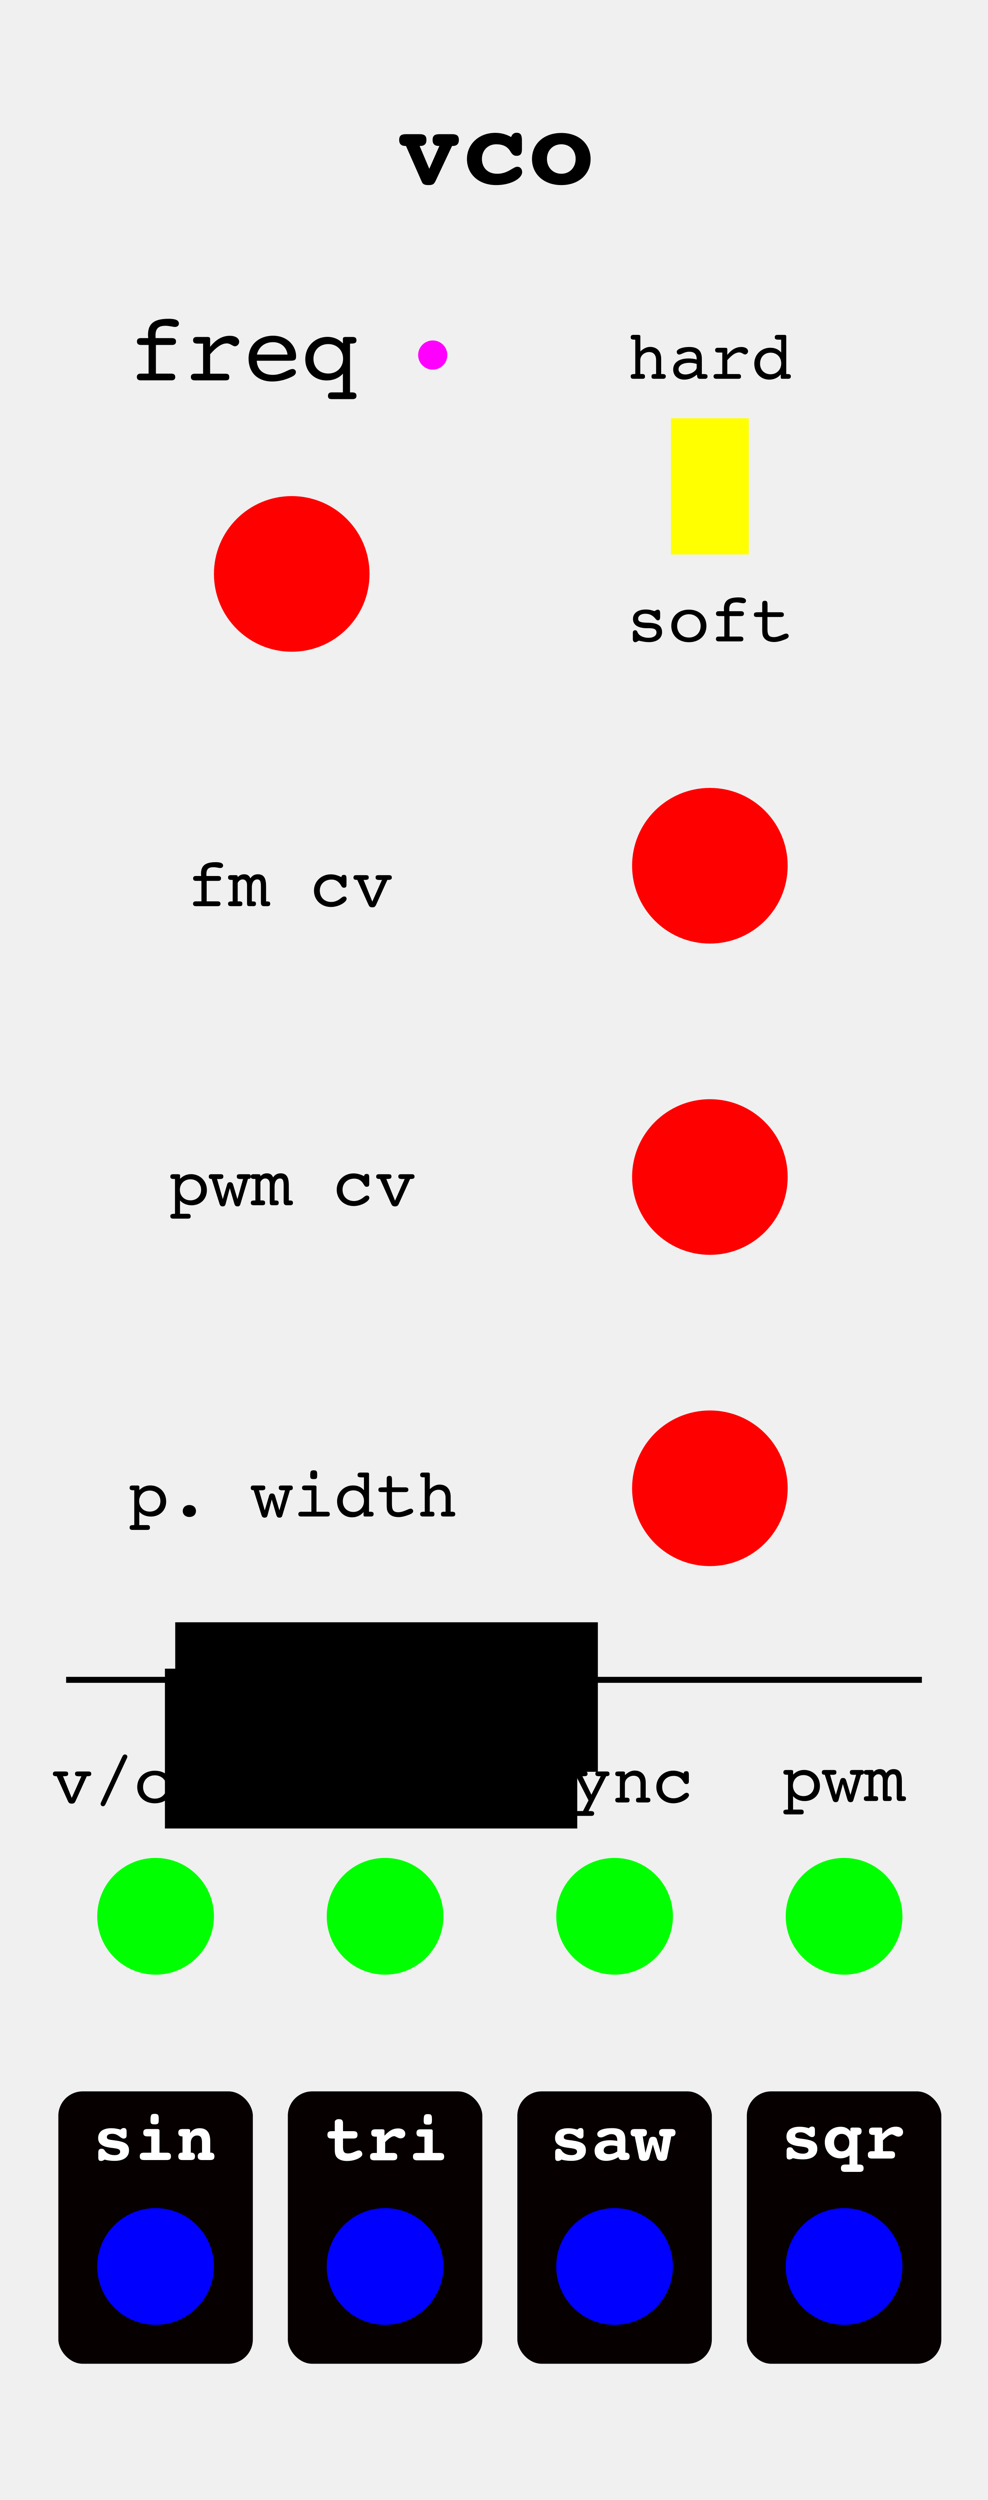 <?xml version="1.0" encoding="UTF-8" standalone="no"?>
<!-- Created with Inkscape (http://www.inkscape.org/) -->

<svg
   xmlns:dc="http://purl.org/dc/elements/1.1/"
   xmlns:cc="http://creativecommons.org/ns#"
   xmlns:rdf="http://www.w3.org/1999/02/22-rdf-syntax-ns#"
   xmlns:svg="http://www.w3.org/2000/svg"
   xmlns="http://www.w3.org/2000/svg"
   xmlns:sodipodi="http://sodipodi.sourceforge.net/DTD/sodipodi-0.dtd"
   xmlns:inkscape="http://www.inkscape.org/namespaces/inkscape"
   width="50.8mm"
   height="128.5mm"
   viewBox="0 0 50.8 128.5"
   version="1.1"
   id="svg4264"
   inkscape:version="0.92.4 (unknown)"
   sodipodi:docname="VCO.svg">
  <defs
     id="defs4258" />
  <sodipodi:namedview
     id="base"
     pagecolor="#ffffff"
     bordercolor="#666666"
     borderopacity="1.0"
     inkscape:pageopacity="0.00392157"
     inkscape:pageshadow="2"
     inkscape:zoom="2"
     inkscape:cx="82.973904"
     inkscape:cy="325.53149"
     inkscape:document-units="mm"
     inkscape:current-layer="layer4"
     showgrid="false"
     showguides="true"
     inkscape:window-width="1303"
     inkscape:window-height="744"
     inkscape:window-x="63"
     inkscape:window-y="24"
     inkscape:window-maximized="1" />
  <g
     inkscape:label="Layer 1"
     inkscape:groupmode="layer"
     id="layer1"
     transform="translate(0,-168.5)">
    <rect
       style="fill:#f0f0f0;fill-opacity:1;stroke:none;stroke-width:0.265;stroke-opacity:1"
       id="rect6359"
       width="50.8"
       height="128.5"
       x="0"
       y="168.5" />
    <rect
       style="fill:#060000;fill-opacity:1;stroke:none;stroke-width:0.391;stroke-opacity:1"
       id="rect5240-9"
       width="10"
       height="14"
       x="3"
       y="276"
       rx="1.25" />
    <path
       style="fill:none;stroke:#000000;stroke-width:0.307px;stroke-linecap:butt;stroke-linejoin:miter;stroke-opacity:1"
       d="m 3.4,254.846 h 44"
       id="path5573"
       inkscape:connector-curvature="0" />
    <rect
       style="fill:#060000;fill-opacity:1;stroke:none;stroke-width:0.391;stroke-opacity:1"
       id="rect5240-9-4"
       width="10"
       height="14"
       x="14.8"
       y="276"
       rx="1.25" />
    <rect
       style="fill:#060000;fill-opacity:1;stroke:none;stroke-width:0.391;stroke-opacity:1"
       id="rect5240-9-5"
       width="10"
       height="14"
       x="26.6"
       y="276"
       rx="1.25" />
    <rect
       style="fill:#060000;fill-opacity:1;stroke:none;stroke-width:0.391;stroke-opacity:1"
       id="rect5240-9-7"
       width="10"
       height="14"
       x="38.4"
       y="276"
       rx="1.25" />
    <flowRoot
       xml:space="preserve"
       id="flowRoot5905"
       style="font-style:normal;font-variant:normal;font-weight:bold;font-stretch:normal;font-size:26.667px;line-height:1.25;font-family:'Courier 10 Pitch';-inkscape-font-specification:'Courier 10 Pitch Bold';text-align:center;letter-spacing:0px;word-spacing:0px;text-anchor:middle;fill:#000000;fill-opacity:1;stroke:none"
       transform="matrix(0.265,0,0,0.265,0,168.5)"><flowRegion
         id="flowRegion5907"><rect
           id="rect5909"
           width="80"
           height="31"
           x="32"
           y="323.669" /></flowRegion><flowPara
         id="flowPara5911"
         style="font-style:normal;font-variant:normal;font-weight:normal;font-stretch:normal;font-size:13.333px;font-family:'Courier 10 Pitch';-inkscape-font-specification:'Courier 10 Pitch'" /></flowRoot>    <flowRoot
       xml:space="preserve"
       id="flowRoot5913"
       style="font-style:normal;font-variant:normal;font-weight:bold;font-stretch:normal;font-size:26.667px;line-height:1.25;font-family:'Courier 10 Pitch';-inkscape-font-specification:'Courier 10 Pitch Bold';text-align:center;letter-spacing:0px;word-spacing:0px;text-anchor:middle;fill:#000000;fill-opacity:1;stroke:none"
       transform="matrix(0.265,0,0,0.265,0,168.5)"><flowRegion
         id="flowRegion5915"><rect
           id="rect5917"
           width="82"
           height="29"
           x="34"
           y="314.669" /></flowRegion><flowPara
         id="flowPara5919">si</flowPara></flowRoot>    <g
       aria-label="sin"
       transform="matrix(0.265,0,0,0.265,-14.963,191.891)"
       style="font-style:normal;font-variant:normal;font-weight:bold;font-stretch:normal;font-size:26.667px;line-height:1.25;font-family:'Courier 10 Pitch';-inkscape-font-specification:'Courier 10 Pitch Bold';text-align:center;letter-spacing:0px;word-spacing:0px;text-anchor:middle;fill:#000000;fill-opacity:1;stroke:none"
       id="flowRoot5921">
      <path
         d="m 76.762,330.63 c 0.627,0.173 1.253,0.24 1.933,0.24 1.827,0 2.8,-0.773 2.8,-2.04 0,-1.28 -0.92,-1.667 -2.587,-1.907 -1.173,-0.173 -1.707,-0.12 -1.707,-0.68 0,-0.373 0.36,-0.627 1.067,-0.627 1.173,0 1.547,0.933 2.2,0.933 0.347,0 0.56,-0.213 0.56,-0.587 v -0.8 c 0,-0.44 -0.173,-0.667 -0.533,-0.667 -0.253,0 -0.467,0.107 -0.64,0.32 -0.613,-0.187 -1.2,-0.28 -1.787,-0.28 -1.653,0 -2.56,0.707 -2.56,1.92 0,1.04 0.733,1.627 2.24,1.84 1.413,0.2 2.027,0.2 2.027,0.813 0,0.347 -0.347,0.653 -1.027,0.653 -0.72,0 -1.267,-0.187 -1.707,-0.573 -0.32,-0.293 -0.307,-0.667 -0.867,-0.667 -0.467,0 -0.64,0.213 -0.64,0.787 v 0.88 c 0,0.453 0.093,0.707 0.52,0.707 0.24,0 0.467,-0.093 0.707,-0.267 z"
         style="font-style:normal;font-variant:normal;font-weight:bold;font-stretch:normal;font-size:13.333px;font-family:'Courier 10 Pitch';-inkscape-font-specification:'Courier 10 Pitch Bold';fill:#ffffff;fill-opacity:1"
         id="path6322"
         inkscape:connector-curvature="0" />
      <path
         d="m 85.663,323.004 c 0,0.667 0.147,0.787 0.8,0.787 0.733,0 0.8,-0.147 0.8,-0.987 0,-0.813 -0.067,-1.053 -0.787,-1.053 -0.693,0 -0.813,0.213 -0.813,1.253 z m 1.373,1.693 h -1.96 c -0.547,0 -0.813,0.16 -0.813,0.707 0,0.547 0.267,0.72 0.813,0.72 h 0.733 v 3.16 h -1.4 c -0.547,0 -0.827,0.16 -0.827,0.707 0,0.547 0.28,0.72 0.827,0.72 h 4.4 c 0.547,0 0.827,-0.173 0.827,-0.72 0,-0.547 -0.28,-0.707 -0.827,-0.707 h -1.4 v -4.307 c 0,-0.173 -0.133,-0.28 -0.373,-0.28 z"
         style="font-style:normal;font-variant:normal;font-weight:bold;font-stretch:normal;font-size:13.333px;font-family:'Courier 10 Pitch';-inkscape-font-specification:'Courier 10 Pitch Bold';fill:#ffffff;fill-opacity:1"
         id="path6324"
         inkscape:connector-curvature="0" />
      <path
         d="m 97.257,329.27 v -2.173 c 0,-1.707 -0.653,-2.56 -2.067,-2.56 -0.827,0 -1.427,0.32 -1.84,0.947 v -0.507 c 0,-0.173 -0.12,-0.28 -0.373,-0.28 h -1.107 c -0.547,0 -0.813,0.173 -0.813,0.72 0,0.467 0.24,0.707 0.707,0.707 0.027,0 0.067,0 0.107,0 v 3.147 c -0.027,0 -0.053,0 -0.08,0 -0.493,0 -0.733,0.24 -0.733,0.72 0,0.533 0.253,0.72 0.813,0.72 h 1.613 c 0.56,0 0.813,-0.187 0.813,-0.72 0,-0.48 -0.24,-0.72 -0.733,-0.72 -0.027,0 -0.053,0 -0.08,0 v -1.88 c 0,-0.92 0.547,-1.44 1.227,-1.44 0.747,0 0.947,0.493 0.947,1.44 v 1.88 c -0.027,0 -0.053,0 -0.08,0 -0.493,0 -0.747,0.24 -0.747,0.72 0,0.533 0.267,0.72 0.827,0.72 h 1.6 c 0.56,0 0.813,-0.187 0.813,-0.72 0,-0.48 -0.24,-0.72 -0.733,-0.72 -0.027,0 -0.053,0 -0.08,0 z"
         style="font-style:normal;font-variant:normal;font-weight:bold;font-stretch:normal;font-size:13.333px;font-family:'Courier 10 Pitch';-inkscape-font-specification:'Courier 10 Pitch Bold';fill:#ffffff;fill-opacity:1"
         id="path6326"
         inkscape:connector-curvature="0" />
    </g>
    <g
       aria-label="tri"
       transform="matrix(0.265,0,0,0.265,-3.041,191.905)"
       style="font-style:normal;font-variant:normal;font-weight:bold;font-stretch:normal;font-size:26.667px;line-height:1.25;font-family:'Courier 10 Pitch';-inkscape-font-specification:'Courier 10 Pitch Bold';text-align:center;letter-spacing:0px;word-spacing:0px;text-anchor:middle;fill:#000000;fill-opacity:1;stroke:none"
       id="flowRoot5921-0">
      <path
         d="m 75.815,326.484 h 0.613 v 1.667 c 0,0.053 0,0.107 0,0.147 0,0.787 0.013,1.387 0.4,1.84 0.373,0.44 1.053,0.707 1.973,0.707 1.613,0 2.973,-0.72 2.973,-1.307 0,-0.453 -0.307,-0.747 -0.653,-0.747 -0.56,0 -1.2,0.587 -2.12,0.587 -0.773,0 -0.973,-0.373 -0.973,-1.227 v -1.667 h 1.987 c 0.547,0 0.827,-0.173 0.827,-0.72 0,-0.547 -0.28,-0.707 -0.827,-0.707 H 78.029 v -1.52 c 0,-0.56 -0.2,-0.813 -0.813,-0.813 -0.507,0 -0.787,0.28 -0.787,0.547 0,0.027 0,0.107 0,0.267 v 1.52 h -0.613 c -0.547,0 -0.813,0.16 -0.813,0.707 0,0.547 0.267,0.72 0.813,0.72 z"
         style="font-style:normal;font-variant:normal;font-weight:bold;font-stretch:normal;font-size:13.333px;font-family:'Courier 10 Pitch';-inkscape-font-specification:'Courier 10 Pitch Bold';fill:#ffffff;fill-opacity:1"
         id="path6329"
         inkscape:connector-curvature="0" />
      <path
         d="m 86.21,329.284 v -2.107 c 0.747,-0.76 1.32,-1.147 1.733,-1.147 0.36,0 0.72,0.427 1.253,0.427 0.533,0 0.92,-0.36 0.92,-0.867 0,-0.627 -0.507,-1.067 -1.387,-1.067 -1.027,0 -1.773,0.467 -2.653,1.413 v -0.96 c 0,-0.173 -0.133,-0.28 -0.373,-0.28 H 84.316 c -0.547,0 -0.813,0.16 -0.813,0.707 0,0.547 0.267,0.72 0.813,0.72 h 0.28 v 3.16 h -0.493 c -0.547,0 -0.827,0.16 -0.827,0.707 0,0.547 0.28,0.72 0.827,0.72 h 3.64 c 0.547,0 0.813,-0.173 0.813,-0.72 0,-0.547 -0.267,-0.707 -0.813,-0.707 z"
         style="font-style:normal;font-variant:normal;font-weight:bold;font-stretch:normal;font-size:13.333px;font-family:'Courier 10 Pitch';-inkscape-font-specification:'Courier 10 Pitch Bold';fill:#ffffff;fill-opacity:1"
         id="path6331"
         inkscape:connector-curvature="0" />
      <path
         d="m 93.684,323.004 c 0,0.667 0.147,0.787 0.8,0.787 0.733,0 0.8,-0.147 0.8,-0.987 0,-0.813 -0.067,-1.053 -0.787,-1.053 -0.693,0 -0.813,0.213 -0.813,1.253 z m 1.373,1.693 h -1.96 c -0.547,0 -0.813,0.16 -0.813,0.707 0,0.547 0.267,0.72 0.813,0.72 h 0.733 v 3.16 h -1.4 c -0.547,0 -0.827,0.16 -0.827,0.707 0,0.547 0.28,0.72 0.827,0.72 h 4.4 c 0.547,0 0.827,-0.173 0.827,-0.72 0,-0.547 -0.28,-0.707 -0.827,-0.707 h -1.4 v -4.307 c 0,-0.173 -0.133,-0.28 -0.373,-0.28 z"
         style="font-style:normal;font-variant:normal;font-weight:bold;font-stretch:normal;font-size:13.333px;font-family:'Courier 10 Pitch';-inkscape-font-specification:'Courier 10 Pitch Bold';fill:#ffffff;fill-opacity:1"
         id="path6333"
         inkscape:connector-curvature="0" />
    </g>
    <g
       aria-label="sqr"
       transform="matrix(0.265,0,0,0.265,20.428,191.815)"
       style="font-style:normal;font-variant:normal;font-weight:bold;font-stretch:normal;font-size:26.667px;line-height:1.25;font-family:'Courier 10 Pitch';-inkscape-font-specification:'Courier 10 Pitch Bold';text-align:center;letter-spacing:0px;word-spacing:0px;text-anchor:middle;fill:#000000;fill-opacity:1;stroke:none"
       id="flowRoot5921-9">
      <path
         d="m 76.762,330.63 c 0.627,0.173 1.253,0.24 1.933,0.24 1.827,0 2.8,-0.773 2.8,-2.04 0,-1.28 -0.92,-1.667 -2.587,-1.907 -1.173,-0.173 -1.707,-0.12 -1.707,-0.68 0,-0.373 0.36,-0.627 1.067,-0.627 1.173,0 1.547,0.933 2.2,0.933 0.347,0 0.56,-0.213 0.56,-0.587 v -0.8 c 0,-0.44 -0.173,-0.667 -0.533,-0.667 -0.253,0 -0.467,0.107 -0.64,0.32 -0.613,-0.187 -1.2,-0.28 -1.787,-0.28 -1.653,0 -2.56,0.707 -2.56,1.92 0,1.04 0.733,1.627 2.24,1.84 1.413,0.2 2.027,0.2 2.027,0.813 0,0.347 -0.347,0.653 -1.027,0.653 -0.72,0 -1.267,-0.187 -1.707,-0.573 -0.32,-0.293 -0.307,-0.667 -0.867,-0.667 -0.467,0 -0.64,0.213 -0.64,0.787 v 0.88 c 0,0.453 0.093,0.707 0.52,0.707 0.24,0 0.467,-0.093 0.707,-0.267 z"
         style="font-style:normal;font-variant:normal;font-weight:bold;font-stretch:normal;font-size:13.333px;font-family:'Courier 10 Pitch';-inkscape-font-specification:'Courier 10 Pitch Bold';fill:#ffffff;fill-opacity:1"
         id="path6343"
         inkscape:connector-curvature="0" />
      <path
         d="m 86.903,331.87 c -0.547,0 -0.827,0.173 -0.827,0.72 0,0.547 0.28,0.707 0.827,0.707 h 2.747 c 0.547,0 0.827,-0.16 0.827,-0.707 0,-0.547 -0.28,-0.72 -0.827,-0.72 H 89.276 v -5.747 c 0.04,0 0.067,0 0.107,0 0.467,0 0.707,-0.253 0.707,-0.72 0,-0.547 -0.267,-0.707 -0.813,-0.707 h -1 c -0.253,0 -0.373,0.093 -0.373,0.267 v 0.467 c -0.44,-0.587 -1.08,-0.893 -1.867,-0.893 -1.8,0 -3.093,1.293 -3.093,3 0,1.827 1.293,3.133 3,3.133 0.693,0 1.333,-0.2 1.787,-0.573 v 1.773 z m -0.68,-2.56 c -0.84,0 -1.48,-0.693 -1.48,-1.693 0,-1 0.627,-1.693 1.48,-1.693 0.853,0 1.48,0.693 1.48,1.693 0,1 -0.627,1.693 -1.48,1.693 z"
         style="font-style:normal;font-variant:normal;font-weight:bold;font-stretch:normal;font-size:13.333px;font-family:'Courier 10 Pitch';-inkscape-font-specification:'Courier 10 Pitch Bold';fill:#ffffff;fill-opacity:1"
         id="path6345"
         inkscape:connector-curvature="0" />
      <path
         d="m 94.23,329.284 v -2.107 c 0.747,-0.76 1.32,-1.147 1.733,-1.147 0.36,0 0.72,0.427 1.253,0.427 0.533,0 0.92,-0.36 0.92,-0.867 0,-0.627 -0.507,-1.067 -1.387,-1.067 -1.027,0 -1.773,0.467 -2.653,1.413 v -0.96 c 0,-0.173 -0.133,-0.28 -0.373,-0.28 h -1.387 c -0.547,0 -0.813,0.16 -0.813,0.707 0,0.547 0.267,0.72 0.813,0.72 h 0.28 v 3.16 h -0.493 c -0.547,0 -0.827,0.16 -0.827,0.707 0,0.547 0.28,0.72 0.827,0.72 h 3.64 c 0.547,0 0.813,-0.173 0.813,-0.72 0,-0.547 -0.267,-0.707 -0.813,-0.707 z"
         style="font-style:normal;font-variant:normal;font-weight:bold;font-stretch:normal;font-size:13.333px;font-family:'Courier 10 Pitch';-inkscape-font-specification:'Courier 10 Pitch Bold';fill:#ffffff;fill-opacity:1"
         id="path6347"
         inkscape:connector-curvature="0" />
    </g>
    <g
       aria-label="saw"
       transform="matrix(0.265,0,0,0.265,8.529,191.891)"
       style="font-style:normal;font-variant:normal;font-weight:bold;font-stretch:normal;font-size:26.667px;line-height:1.25;font-family:'Courier 10 Pitch';-inkscape-font-specification:'Courier 10 Pitch Bold';text-align:center;letter-spacing:0px;word-spacing:0px;text-anchor:middle;fill:#000000;fill-opacity:1;stroke:none"
       id="flowRoot5921-6">
      <path
         d="m 76.762,330.63 c 0.627,0.173 1.253,0.24 1.933,0.24 1.827,0 2.8,-0.773 2.8,-2.04 0,-1.28 -0.92,-1.667 -2.587,-1.907 -1.173,-0.173 -1.707,-0.12 -1.707,-0.68 0,-0.373 0.36,-0.627 1.067,-0.627 1.173,0 1.547,0.933 2.2,0.933 0.347,0 0.56,-0.213 0.56,-0.587 v -0.8 c 0,-0.44 -0.173,-0.667 -0.533,-0.667 -0.253,0 -0.467,0.107 -0.64,0.32 -0.613,-0.187 -1.2,-0.28 -1.787,-0.28 -1.653,0 -2.56,0.707 -2.56,1.92 0,1.04 0.733,1.627 2.24,1.84 1.413,0.2 2.027,0.2 2.027,0.813 0,0.347 -0.347,0.653 -1.027,0.653 -0.72,0 -1.267,-0.187 -1.707,-0.573 -0.32,-0.293 -0.307,-0.667 -0.867,-0.667 -0.467,0 -0.64,0.213 -0.64,0.787 v 0.88 c 0,0.453 0.093,0.707 0.52,0.707 0.24,0 0.467,-0.093 0.707,-0.267 z"
         style="font-style:normal;font-variant:normal;font-weight:bold;font-stretch:normal;font-size:13.333px;font-family:'Courier 10 Pitch';-inkscape-font-specification:'Courier 10 Pitch Bold';fill:#ffffff;fill-opacity:1"
         id="path6336"
         inkscape:connector-curvature="0" />
      <path
         d="m 89.156,326.87 c 0,-1.6 -0.627,-2.347 -2.587,-2.347 -1.813,0 -2.867,0.467 -2.867,1.147 0,0.387 0.24,0.653 0.707,0.653 0.613,0 1.227,-0.64 2.053,-0.64 0.733,0 1.12,0.413 1.12,1.2 0,0.04 0,0.08 0,0.12 -0.52,-0.093 -1,-0.133 -1.453,-0.133 -1.88,0 -2.947,0.76 -2.947,2.053 0,1.213 0.84,1.947 2.24,1.947 0.827,0 1.653,-0.253 2.373,-0.733 0.147,0.453 0.333,0.573 0.747,0.573 h 0.613 c 0.56,0 0.827,-0.187 0.827,-0.707 0,-0.467 -0.253,-0.72 -0.72,-0.72 -0.04,0 -0.067,0 -0.107,0 z m -1.573,2.16 c -0.507,0.36 -1.027,0.533 -1.627,0.533 -0.653,0 -1.013,-0.28 -1.013,-0.72 0,-0.627 0.56,-0.96 1.547,-0.96 0.32,0 0.68,0.053 1.093,0.147 z"
         style="font-style:normal;font-variant:normal;font-weight:bold;font-stretch:normal;font-size:13.333px;font-family:'Courier 10 Pitch';-inkscape-font-specification:'Courier 10 Pitch Bold';fill:#ffffff;fill-opacity:1"
         id="path6338"
         inkscape:connector-curvature="0" />
      <path
         d="m 94.484,327.697 0.76,2.533 c 0.147,0.48 0.467,0.64 1.013,0.64 0.573,0 0.893,-0.173 0.987,-0.64 l 0.813,-4.107 c 0.04,0 0.067,0 0.107,0 0.467,0 0.72,-0.253 0.72,-0.72 0,-0.547 -0.28,-0.707 -0.827,-0.707 h -1.533 c -0.547,0 -0.827,0.16 -0.827,0.707 0,0.467 0.253,0.72 0.72,0.72 0.04,0 0.067,0 0.107,0 l -0.493,3.2 -0.72,-2.48 c -0.12,-0.4 -0.227,-0.64 -0.787,-0.64 -0.547,0 -0.68,0.227 -0.8,0.64 l -0.68,2.48 -0.52,-3.2 c 0.04,0 0.067,0 0.107,0 0.467,0 0.707,-0.253 0.707,-0.72 0,-0.547 -0.267,-0.707 -0.813,-0.707 h -1.547 c -0.547,0 -0.813,0.16 -0.813,0.707 0,0.467 0.24,0.72 0.707,0.72 0.04,0 0.067,0 0.107,0 l 0.827,4.107 c 0.093,0.467 0.4,0.64 0.973,0.64 0.56,0 0.907,-0.187 1.027,-0.64 z"
         style="font-style:normal;font-variant:normal;font-weight:bold;font-stretch:normal;font-size:13.333px;font-family:'Courier 10 Pitch';-inkscape-font-specification:'Courier 10 Pitch Bold';fill:#ffffff;fill-opacity:1"
         id="path6340"
         inkscape:connector-curvature="0" />
    </g>
    <g
       aria-label="vco"
       transform="matrix(0.265,0,0,0.265,-3.424,169.174)"
       style="font-style:normal;font-variant:normal;font-weight:bold;font-stretch:normal;font-size:21.333px;line-height:1.25;font-family:'Courier 10 Pitch';-inkscape-font-specification:'Courier 10 Pitch Bold';text-align:center;letter-spacing:0px;word-spacing:0px;text-anchor:middle;fill:#000000;fill-opacity:1;stroke:none"
       id="flowRoot6061">
      <path
         d="M 97.537,32.334 100.63,25.764 c 0.064,0 0.107,0 0.171,0 0.747,0 1.152,-0.405 1.152,-1.152 0,-0.875 -0.448,-1.131 -1.323,-1.131 h -2.453 c -0.875,0 -1.323,0.256 -1.323,1.131 0,0.747 0.405,1.152 1.152,1.152 0.064,0 0.107,0 0.171,0 L 96.214,30.201 94.337,25.764 c 0.064,0 0.107,0 0.171,0 0.747,0 1.152,-0.405 1.152,-1.152 0,-0.875 -0.448,-1.131 -1.323,-1.131 h -2.645 c -0.875,0 -1.323,0.256 -1.323,1.131 0,0.747 0.405,1.152 1.152,1.152 0.064,0 0.107,0 0.171,0 l 2.901,6.571 c 0.277,0.64 0.341,1.024 1.472,1.024 0.96,0 1.109,-0.256 1.472,-1.024 z"
         id="path6221"
         inkscape:connector-curvature="0" />
      <path
         d="m 112.098,24.036 c -0.96,-0.533 -1.963,-0.811 -3.072,-0.811 -3.221,0 -5.504,2.219 -5.504,5.077 0,2.88 2.219,5.056 5.675,5.056 2.901,0 5.035,-1.301 5.035,-2.517 0,-0.619 -0.405,-1.045 -0.917,-1.045 -0.853,0 -1.792,1.365 -3.925,1.365 -1.856,0 -2.965,-1.195 -2.965,-2.88 0,-1.621 1.131,-2.837 2.773,-2.837 1.323,0 2.197,0.448 2.752,1.387 0.341,0.576 0.64,0.853 1.195,0.853 0.747,0 1.045,-0.405 1.045,-1.237 v -1.707 c 0,-1.024 -0.213,-1.536 -1.024,-1.536 -0.533,0 -0.875,0.277 -1.067,0.832 z"
         id="path6223"
         inkscape:connector-curvature="0" />
      <path
         d="m 127.513,28.302 c 0,-2.88 -2.219,-5.056 -5.675,-5.056 -3.456,0 -5.696,2.176 -5.696,5.056 0,2.88 2.24,5.056 5.696,5.056 3.456,0 5.675,-2.176 5.675,-5.056 z m -5.675,2.859 c -1.621,0 -2.795,-1.216 -2.795,-2.88 0,-1.643 1.152,-2.837 2.795,-2.837 1.664,0 2.773,1.195 2.773,2.837 0,1.643 -1.131,2.88 -2.773,2.88 z"
         id="path6225"
         inkscape:connector-curvature="0" />
    </g>
    <g
       aria-label="freq"
       transform="matrix(0.265,0,0,0.265,-16.357,179.279)"
       style="font-style:normal;font-variant:normal;font-weight:bold;font-stretch:normal;font-size:21.333px;line-height:1.25;font-family:'Courier 10 Pitch';-inkscape-font-specification:'Courier 10 Pitch Bold';text-align:center;letter-spacing:0px;word-spacing:0px;text-anchor:middle;fill:#000000;fill-opacity:1;stroke:none"
       id="flowRoot6061-6">
      <path
         d="M 94.96,31.796 H 91.974 V 26.233 H 95.147 c 0.467,0 0.728,-0.243 0.728,-0.672 0,-0.429 -0.261,-0.653 -0.765,-0.653 h -3.192 c -0.019,-0.187 -0.019,-0.355 -0.019,-0.523 0,-1.307 0.541,-1.867 1.923,-1.867 0.803,0 1.419,0.224 1.867,0.224 0.429,0 0.747,-0.261 0.747,-0.653 0,-0.653 -0.672,-0.933 -1.997,-0.933 -2.781,0 -3.995,0.915 -3.995,3.099 0,0.205 0.019,0.429 0.037,0.653 h -1.456 c -0.485,0 -0.728,0.224 -0.728,0.653 0,0.429 0.243,0.672 0.747,0.672 h 1.512 v 5.563 H 89.006 c -0.467,0 -0.728,0.224 -0.728,0.653 0,0.429 0.261,0.653 0.765,0.653 h 5.955 c 0.485,0 0.728,-0.224 0.728,-0.653 0,-0.429 -0.261,-0.653 -0.765,-0.653 z"
         style="font-style:normal;font-variant:normal;font-weight:normal;font-stretch:normal;font-size:18.667px;font-family:'Courier 10 Pitch';-inkscape-font-specification:'Courier 10 Pitch'"
         id="path6228"
         inkscape:connector-curvature="0" />
      <path
         d="m 102.493,31.814 v -3.771 c 1.213,-1.381 2.24,-2.109 3.248,-2.109 0.709,0 1.101,0.56 1.587,0.56 0.392,0 0.803,-0.411 0.803,-0.859 0,-0.672 -0.672,-1.176 -1.811,-1.176 -1.456,0 -2.688,0.709 -3.827,2.147 v -1.549 c 0,-0.261 -0.168,-0.373 -0.504,-0.373 h -2.072 c -0.485,0 -0.728,0.205 -0.728,0.635 0,0.467 0.261,0.653 0.859,0.653 0.093,0 0.261,0 0.467,0 h 0.616 v 5.843 H 99.525 c -0.504,0 -0.765,0.205 -0.765,0.635 0,0.429 0.261,0.653 0.747,0.653 h 5.955 c 0.541,0 0.747,-0.131 0.747,-0.653 0,-0.448 -0.224,-0.635 -0.691,-0.635 z"
         style="font-style:normal;font-variant:normal;font-weight:normal;font-stretch:normal;font-size:18.667px;font-family:'Courier 10 Pitch';-inkscape-font-specification:'Courier 10 Pitch'"
         id="path6230"
         inkscape:connector-curvature="0" />
      <path
         d="m 111.576,28.1 c 0.355,-1.512 1.531,-2.408 3.136,-2.408 1.475,0 2.632,0.952 2.8,2.408 z m -0.037,1.195 h 6.123 c 1.12,0 1.512,0 1.512,-0.859 0,-2.035 -1.699,-3.995 -4.461,-3.995 -2.819,0 -4.76,1.811 -4.76,4.424 0,2.725 1.755,4.461 4.573,4.461 1.232,0 2.557,-0.299 3.808,-0.915 0.541,-0.261 0.803,-0.541 0.803,-0.915 0,-0.336 -0.28,-0.597 -0.635,-0.597 -0.821,0 -1.997,1.139 -3.845,1.139 -1.885,0 -3.024,-0.989 -3.117,-2.744 z"
         style="font-style:normal;font-variant:normal;font-weight:normal;font-stretch:normal;font-size:18.667px;font-family:'Courier 10 Pitch';-inkscape-font-specification:'Courier 10 Pitch'"
         id="path6232"
         inkscape:connector-curvature="0" />
      <path
         d="m 128.256,35.436 h -2.184 c -0.467,0 -0.709,0.224 -0.709,0.653 0,0.504 0.224,0.653 0.765,0.653 h 4.032 c 0.485,0 0.728,-0.224 0.728,-0.653 0,-0.467 -0.28,-0.653 -0.859,-0.653 -0.131,0 -0.261,0 -0.392,0 v -9.464 c 0.056,0 0.112,0 0.168,0 0.765,0 1.083,-0.131 1.083,-0.653 0,-0.429 -0.243,-0.635 -0.728,-0.635 h -1.381 c -0.355,0 -0.523,0.112 -0.523,0.373 v 0.877 c -0.821,-0.84 -1.829,-1.269 -2.987,-1.269 -2.389,0 -4.312,1.792 -4.312,4.349 0,2.427 1.755,4.107 4.144,4.107 1.288,0 2.408,-0.467 3.155,-1.325 z m -5.712,-6.515 c 0,-1.643 1.157,-2.856 2.875,-2.856 1.699,0 2.875,1.213 2.875,2.856 0,1.643 -1.176,2.856 -2.875,2.856 -1.68,0 -2.875,-1.157 -2.875,-2.856 z"
         style="font-style:normal;font-variant:normal;font-weight:normal;font-stretch:normal;font-size:18.667px;font-family:'Courier 10 Pitch';-inkscape-font-specification:'Courier 10 Pitch'"
         id="path6234"
         inkscape:connector-curvature="0" />
    </g>
    <g
       aria-label="hard"
       transform="matrix(0.265,0,0,0.265,7.617,179.199)"
       style="font-style:normal;font-variant:normal;font-weight:bold;font-stretch:normal;font-size:21.333px;line-height:1.25;font-family:'Courier 10 Pitch';-inkscape-font-specification:'Courier 10 Pitch Bold';text-align:center;letter-spacing:0px;word-spacing:0px;text-anchor:middle;fill:#000000;fill-opacity:1;stroke:none"
       id="flowRoot6061-6-0">
      <path
         d="m 94.518,32.182 c -0.053,0 -0.093,0 -0.133,0 -0.533,0 -0.76,0.08 -0.76,0.453 0,0.307 0.173,0.467 0.52,0.467 h 1.733 c 0.387,0 0.52,-0.093 0.52,-0.467 0,-0.36 -0.173,-0.467 -0.627,-0.467 -0.08,0 -0.173,0.013 -0.28,0.013 v -2.707 c 0,-0.973 0.907,-1.56 1.693,-1.56 0.853,0 1.373,0.52 1.373,1.56 v 2.707 c -0.12,0 -0.187,0 -0.253,0 -0.467,0 -0.64,0.093 -0.64,0.453 0,0.373 0.133,0.467 0.52,0.467 h 1.733 c 0.347,0 0.52,-0.16 0.52,-0.467 0,-0.333 -0.2,-0.453 -0.613,-0.453 -0.093,0 -0.187,0 -0.28,0 v -2.947 c 0,-1.507 -0.893,-2.32 -2.133,-2.32 -0.68,0 -1.28,0.293 -1.907,0.88 v -2.947 c 0,-0.16 -0.12,-0.267 -0.373,-0.267 h -0.987 c -0.347,0 -0.52,0.16 -0.52,0.467 0,0.333 0.187,0.453 0.6,0.453 0.093,0 0.2,0.013 0.293,0.013 z"
         style="font-style:normal;font-variant:normal;font-weight:normal;font-stretch:normal;font-size:13.333px;font-family:'Courier 10 Pitch';-inkscape-font-specification:'Courier 10 Pitch'"
         id="path6237" />
      <path
         d="m 106.472,32.276 0.067,0.4 c 0.053,0.28 0.213,0.427 0.453,0.427 h 1.027 c 0.347,0 0.52,-0.16 0.52,-0.467 0,-0.387 -0.227,-0.453 -0.773,-0.453 h -0.333 v -2.947 c 0,-1.573 -0.773,-2.307 -2.44,-2.307 -1.467,0 -2.427,0.467 -2.427,0.92 0,0.333 0.2,0.547 0.44,0.547 0.507,0 1.04,-0.547 1.96,-0.547 1,0 1.467,0.467 1.467,1.467 0,0.013 0,0.027 0,0.04 -0.533,-0.133 -1.04,-0.2 -1.547,-0.2 -1.933,0 -3.013,0.813 -3.013,2.16 0,1.147 0.853,1.947 2.16,1.947 0.893,0 1.733,-0.347 2.44,-0.987 z m -0.04,-2.053 v 0.707 c 0,0.587 -1.067,1.333 -2.24,1.333 -0.76,0 -1.28,-0.44 -1.28,-1.013 0,-0.733 0.76,-1.253 2.147,-1.253 0.48,0 0.933,0.08 1.373,0.227 z"
         style="font-style:normal;font-variant:normal;font-weight:normal;font-stretch:normal;font-size:13.333px;font-family:'Courier 10 Pitch';-inkscape-font-specification:'Courier 10 Pitch'"
         id="path6239" />
      <path
         d="m 112.373,32.182 v -2.693 c 0.867,-0.987 1.6,-1.507 2.32,-1.507 0.507,0 0.787,0.4 1.133,0.4 0.28,0 0.573,-0.293 0.573,-0.613 0,-0.48 -0.48,-0.84 -1.293,-0.84 -1.04,0 -1.92,0.507 -2.733,1.533 v -1.107 c 0,-0.187 -0.12,-0.267 -0.36,-0.267 h -1.48 c -0.347,0 -0.52,0.147 -0.52,0.453 0,0.333 0.187,0.467 0.613,0.467 0.067,0 0.187,0 0.333,0 h 0.44 v 4.173 h -1.147 c -0.36,0 -0.547,0.147 -0.547,0.453 0,0.307 0.187,0.467 0.533,0.467 h 4.253 c 0.387,0 0.533,-0.093 0.533,-0.467 0,-0.32 -0.16,-0.453 -0.493,-0.453 z"
         style="font-style:normal;font-variant:normal;font-weight:normal;font-stretch:normal;font-size:13.333px;font-family:'Courier 10 Pitch';-inkscape-font-specification:'Courier 10 Pitch'"
         id="path6241" />
      <path
         d="m 118.728,30.182 c 0,-1.293 0.827,-2.147 2.053,-2.147 1.213,0 2.053,0.88 2.053,2.08 0,1.2 -0.867,2.107 -2.067,2.107 -1.16,0 -2.04,-0.813 -2.04,-2.04 z m 4.267,2.92 h 1.24 c 0.28,0 0.467,-0.173 0.467,-0.467 0,-0.333 -0.187,-0.453 -0.6,-0.453 -0.093,0 -0.2,0 -0.293,0 v -7.333 c 0,-0.187 -0.12,-0.267 -0.373,-0.267 h -1.333 c -0.347,0 -0.52,0.16 -0.52,0.467 0,0.427 0.28,0.467 0.893,0.467 h 0.347 v 2.493 c -0.507,-0.627 -1.227,-0.933 -2.12,-0.933 -1.76,0 -3.093,1.36 -3.093,3.08 0,1.827 1.253,3.107 2.893,3.107 0.92,0 1.72,-0.373 2.24,-1.027 v 0.533 c 0,0.227 0.053,0.333 0.253,0.333 z"
         style="font-style:normal;font-variant:normal;font-weight:normal;font-stretch:normal;font-size:13.333px;font-family:'Courier 10 Pitch';-inkscape-font-specification:'Courier 10 Pitch'"
         id="path6243" />
    </g>
    <g
       aria-label="soft"
       transform="matrix(0.265,0,0,0.265,7.598,194.519)"
       style="font-style:normal;font-variant:normal;font-weight:bold;font-stretch:normal;font-size:13.333px;line-height:1.25;font-family:'Courier 10 Pitch';-inkscape-font-specification:'Courier 10 Pitch Bold';text-align:center;letter-spacing:0px;word-spacing:0px;text-anchor:middle;fill:#000000;fill-opacity:1;stroke:none"
       id="flowRoot6061-6-5">
      <path
         d="m 94.118,25.758 c 0,0.413 0.173,0.627 0.48,0.627 0.147,0 0.36,-0.107 0.667,-0.307 0.733,0.187 1.387,0.293 1.973,0.293 1.627,0 2.547,-0.813 2.547,-1.933 0,-1.28 -0.893,-1.787 -2.613,-1.827 -1.28,-0.027 -2.027,-0.093 -2.027,-0.787 0,-0.52 0.493,-0.96 1.36,-0.96 0.68,0 1.16,0.16 1.653,0.6 0.387,0.347 0.52,0.68 0.813,0.68 0.32,0 0.44,-0.227 0.44,-0.653 v -0.76 c 0,-0.44 -0.147,-0.653 -0.44,-0.653 -0.347,0 -0.48,0.253 -0.667,0.253 -0.187,0 -0.707,-0.293 -1.653,-0.293 -1.613,0 -2.507,0.747 -2.507,1.827 0,1.16 0.947,1.8 2.72,1.8 0.187,0 0.307,0 0.373,0 0.987,0 1.467,0.187 1.467,0.853 0,0.587 -0.587,1.013 -1.533,1.013 -0.88,0 -1.627,-0.32 -1.973,-0.773 -0.253,-0.333 -0.213,-0.693 -0.613,-0.693 -0.347,0 -0.467,0.187 -0.467,0.533 z"
         style="font-style:normal;font-variant:normal;font-weight:normal;font-stretch:normal;font-size:13.333px;font-family:'Courier 10 Pitch';-inkscape-font-specification:'Courier 10 Pitch'"
         id="path6350" />
      <path
         d="m 108.392,23.224 c 0,-1.8 -1.333,-3.16 -3.4,-3.16 -2.067,0 -3.413,1.347 -3.413,3.16 0,1.813 1.347,3.16 3.413,3.16 2.067,0 3.4,-1.347 3.4,-3.16 z m -3.4,2.253 c -1.347,0 -2.28,-0.96 -2.28,-2.253 0,-1.293 0.933,-2.267 2.28,-2.267 1.347,0 2.28,0.973 2.28,2.267 0,1.307 -0.933,2.253 -2.28,2.253 z"
         style="font-style:normal;font-variant:normal;font-weight:normal;font-stretch:normal;font-size:13.333px;font-family:'Courier 10 Pitch';-inkscape-font-specification:'Courier 10 Pitch'"
         id="path6352" />
      <path
         d="M 115.013,25.291 H 112.88 v -3.973 h 2.267 c 0.333,0 0.52,-0.173 0.52,-0.48 0,-0.307 -0.187,-0.467 -0.547,-0.467 h -2.28 c -0.013,-0.133 -0.013,-0.253 -0.013,-0.373 0,-0.933 0.387,-1.333 1.373,-1.333 0.573,0 1.013,0.16 1.333,0.16 0.307,0 0.533,-0.187 0.533,-0.467 0,-0.467 -0.48,-0.667 -1.427,-0.667 -1.987,0 -2.853,0.653 -2.853,2.213 0,0.147 0.013,0.307 0.027,0.467 h -1.04 c -0.347,0 -0.52,0.16 -0.52,0.467 0,0.307 0.173,0.48 0.533,0.48 h 1.08 v 3.973 H 110.76 c -0.333,0 -0.52,0.16 -0.52,0.467 0,0.307 0.187,0.467 0.547,0.467 H 115.04 c 0.347,0 0.52,-0.16 0.52,-0.467 0,-0.307 -0.187,-0.467 -0.547,-0.467 z"
         style="font-style:normal;font-variant:normal;font-weight:normal;font-stretch:normal;font-size:13.333px;font-family:'Courier 10 Pitch';-inkscape-font-specification:'Courier 10 Pitch'"
         id="path6354" />
      <path
         d="m 122.808,20.571 h -2.56 v -1.32 c 0,-0.64 -0.053,-0.907 -0.52,-0.907 -0.347,0 -0.507,0.187 -0.507,0.547 0,0.173 0,0.293 0,0.347 v 1.333 h -0.72 c -0.627,0 -0.893,0.04 -0.893,0.467 0,0.32 0.16,0.453 0.52,0.453 h 1.093 v 2.173 c 0,0.067 0,0.133 0,0.2 0,0.6 0.013,1.12 0.24,1.507 0.373,0.653 1.067,0.973 2.067,0.973 0.613,0 1.293,-0.173 2.107,-0.493 0.48,-0.187 0.72,-0.373 0.72,-0.68 0,-0.24 -0.213,-0.467 -0.453,-0.467 -0.52,0 -1.387,0.693 -2.44,0.693 -1.147,0 -1.227,-0.693 -1.227,-1.733 v -2.173 h 2.64 c 0.36,0 0.547,-0.147 0.547,-0.453 0,-0.333 -0.2,-0.467 -0.613,-0.467 z"
         style="font-style:normal;font-variant:normal;font-weight:normal;font-stretch:normal;font-size:13.333px;font-family:'Courier 10 Pitch';-inkscape-font-specification:'Courier 10 Pitch'"
         id="path6356" />
    </g>
    <g
       aria-label="fm cv"
       transform="matrix(0.265,0,0,0.265,-8.011,127.44)"
       style="font-style:normal;font-variant:normal;font-weight:bold;font-stretch:normal;font-size:26.667px;line-height:1.25;font-family:'Courier 10 Pitch';-inkscape-font-specification:'Courier 10 Pitch Bold';text-align:center;letter-spacing:0px;word-spacing:0px;text-anchor:middle;fill:#000000;fill-opacity:1;stroke:none"
       id="flowRoot5921-69-6">
      <path
         d="m 72.461,329.777 h -2.133 v -3.973 h 2.267 c 0.333,0 0.52,-0.173 0.52,-0.48 0,-0.307 -0.187,-0.467 -0.547,-0.467 h -2.28 c -0.013,-0.133 -0.013,-0.253 -0.013,-0.373 0,-0.933 0.387,-1.333 1.373,-1.333 0.573,0 1.013,0.16 1.333,0.16 0.307,0 0.533,-0.187 0.533,-0.467 0,-0.467 -0.48,-0.667 -1.427,-0.667 -1.987,0 -2.853,0.653 -2.853,2.213 0,0.147 0.013,0.307 0.027,0.467 h -1.04 c -0.347,0 -0.52,0.16 -0.52,0.467 0,0.307 0.173,0.48 0.533,0.48 h 1.08 v 3.973 h -1.107 c -0.333,0 -0.52,0.16 -0.52,0.467 0,0.307 0.187,0.467 0.547,0.467 h 4.253 c 0.347,0 0.52,-0.16 0.52,-0.467 0,-0.307 -0.187,-0.467 -0.547,-0.467 z"
         style="font-style:normal;font-variant:normal;font-weight:normal;font-stretch:normal;font-size:13.333px;font-family:'Courier 10 Pitch';-inkscape-font-specification:'Courier 10 Pitch';fill:#000000;fill-opacity:1"
         id="path6255" />
      <path
         d="m 80.855,327.084 v 2.973 c 0,0.427 0.187,0.653 0.547,0.653 h 0.787 c 0.307,0 0.467,-0.16 0.467,-0.467 0,-0.373 -0.187,-0.453 -0.68,-0.453 -0.04,0 -0.08,0 -0.12,0 v -2.947 c 0,-1.52 -0.4,-2.32 -1.6,-2.32 -0.627,0 -1.093,0.267 -1.453,0.8 -0.187,-0.533 -0.587,-0.8 -1.187,-0.8 -0.507,0 -0.907,0.173 -1.253,0.56 -0.027,-0.32 -0.093,-0.387 -0.373,-0.387 h -1 c -0.347,0 -0.507,0.147 -0.507,0.453 0,0.333 0.187,0.467 0.6,0.467 0.093,0 0.2,0 0.293,0 v 4.173 c -0.053,0 -0.093,0 -0.133,0 -0.533,0 -0.76,0.08 -0.76,0.453 0,0.307 0.16,0.467 0.507,0.467 h 1.733 c 0.387,0 0.533,-0.093 0.533,-0.467 0,-0.36 -0.173,-0.467 -0.627,-0.467 -0.08,0 -0.173,0.013 -0.28,0.013 v -3.587 c 0.24,-0.453 0.56,-0.68 0.96,-0.68 0.493,0 0.853,0.387 0.853,1.053 0,0.08 0,0.253 0,0.507 v 2.747 c 0,0.067 0,0.12 0,0.173 0,0.507 0.027,0.707 0.453,0.707 h 0.827 c 0.307,0 0.453,-0.16 0.453,-0.467 0,-0.373 -0.187,-0.453 -0.68,-0.453 -0.04,0 -0.08,0 -0.12,0 v -2.707 c 0,-1.04 0.453,-1.56 1.053,-1.56 0.653,0 0.707,0.573 0.707,1.56 z"
         style="font-style:normal;font-variant:normal;font-weight:normal;font-stretch:normal;font-size:13.333px;font-family:'Courier 10 Pitch';-inkscape-font-specification:'Courier 10 Pitch';fill:#000000;fill-opacity:1"
         id="path6257" />
      <path
         d="m 97.457,326.657 v -1.213 c 0,-0.56 -0.067,-0.8 -0.467,-0.8 -0.333,0 -0.507,0.12 -0.507,0.413 0,0 0,0.013 0,0.027 -0.72,-0.36 -1.373,-0.547 -2.053,-0.547 -1.867,0 -3.28,1.373 -3.28,3.173 0,1.8 1.4,3.16 3.293,3.16 1.573,0 3.04,-0.973 3.04,-1.587 0,-0.267 -0.187,-0.453 -0.453,-0.453 -0.347,0 -0.6,0.32 -1,0.587 -0.467,0.307 -1,0.48 -1.52,0.48 -1.36,0 -2.227,-0.907 -2.227,-2.2 0,-1.253 0.933,-2.147 2.28,-2.147 0.773,0 1.387,0.36 1.787,1.067 0.2,0.36 0.333,0.52 0.613,0.52 0.32,0 0.493,-0.16 0.493,-0.48 z"
         style="font-style:normal;font-variant:normal;font-weight:normal;font-stretch:normal;font-size:13.333px;font-family:'Courier 10 Pitch';-inkscape-font-specification:'Courier 10 Pitch';fill:#000000;fill-opacity:1"
         id="path6259" />
      <path
         d="m 99.558,325.617 2.133,4.747 c 0.173,0.4 0.32,0.573 0.76,0.573 0.467,0 0.6,-0.16 0.787,-0.573 l 2.147,-4.747 c 0.04,0 0.08,0 0.12,0 0.52,0 0.747,-0.093 0.747,-0.467 0,-0.307 -0.173,-0.453 -0.52,-0.453 h -2.013 c -0.427,0 -0.613,0.067 -0.613,0.453 0,0.387 0.24,0.48 0.853,0.48 0.12,0 0.24,-0.013 0.387,-0.013 l -1.88,4.213 -1.693,-4.213 c 0.08,0 0.16,0 0.24,0 0.533,0 0.76,-0.093 0.76,-0.467 0,-0.387 -0.187,-0.453 -0.613,-0.453 h -1.827 c -0.347,0 -0.52,0.147 -0.52,0.453 0,0.373 0.213,0.467 0.747,0.467 z"
         style="font-style:normal;font-variant:normal;font-weight:normal;font-stretch:normal;font-size:13.333px;font-family:'Courier 10 Pitch';-inkscape-font-specification:'Courier 10 Pitch';fill:#000000;fill-opacity:1"
         id="path6261" />
    </g>
    <g
       aria-label="pwm cv"
       transform="matrix(0.265,0,0,0.265,-7.905,142.812)"
       style="font-style:normal;font-variant:normal;font-weight:bold;font-stretch:normal;font-size:26.667px;line-height:1.25;font-family:'Courier 10 Pitch';-inkscape-font-specification:'Courier 10 Pitch Bold';text-align:center;letter-spacing:0px;word-spacing:0px;text-anchor:middle;fill:#000000;fill-opacity:1;stroke:none"
       id="flowRoot5921-69-3">
      <path
         d="m 66.784,329.764 c -1.213,0 -2.053,-0.867 -2.053,-2.04 0,-1.173 0.84,-2.04 2.053,-2.04 1.227,0 2.067,0.867 2.067,2.04 0,1.213 -0.867,2.04 -2.067,2.04 z m -2.027,2.613 v -2.6 c 0.533,0.613 1.333,0.947 2.253,0.947 1.707,0 2.96,-1.2 2.96,-2.933 0,-1.827 -1.36,-3.107 -3.067,-3.107 -0.827,0 -1.547,0.307 -2.133,0.907 v -0.627 c 0,-0.187 -0.12,-0.267 -0.373,-0.267 h -1 c -0.347,0 -0.52,0.147 -0.52,0.453 0,0.333 0.2,0.467 0.613,0.467 0.093,0 0.2,0 0.293,0 v 6.76 c -0.04,0 -0.08,0 -0.12,0 -0.547,0 -0.787,0.093 -0.787,0.467 0,0.307 0.173,0.467 0.52,0.467 h 2.88 c 0.387,0 0.547,-0.107 0.547,-0.467 0,-0.307 -0.16,-0.467 -0.493,-0.467 z"
         style="font-style:normal;font-variant:normal;font-weight:normal;font-stretch:normal;font-size:13.333px;font-family:'Courier 10 Pitch';-inkscape-font-specification:'Courier 10 Pitch';fill:#000000;fill-opacity:1"
         id="path6264" />
      <path
         d="m 74.418,327.404 0.867,2.96 c 0.12,0.4 0.253,0.573 0.64,0.573 0.307,0 0.453,-0.12 0.547,-0.44 l 1.467,-4.88 c 0.413,0 0.56,-0.12 0.56,-0.467 0,-0.307 -0.147,-0.453 -0.4,-0.453 h -1.747 c -0.413,0 -0.573,0.08 -0.573,0.453 0,0.387 0.213,0.48 0.76,0.48 0.133,0 0.28,0 0.453,-0.013 L 75.898,329.524 75.085,326.817 c -0.12,-0.4 -0.253,-0.573 -0.64,-0.573 -0.307,0 -0.453,0.133 -0.547,0.44 l -0.84,2.84 -1.12,-3.907 c 0.16,0.013 0.293,0.013 0.427,0.013 0.573,0 0.8,-0.093 0.8,-0.48 0,-0.387 -0.173,-0.453 -0.587,-0.453 h -1.747 c -0.333,0 -0.493,0.16 -0.493,0.453 0,0.347 0.16,0.467 0.573,0.467 L 72.405,330.364 c 0.12,0.4 0.253,0.573 0.64,0.573 0.293,0 0.467,-0.133 0.547,-0.44 z"
         style="font-style:normal;font-variant:normal;font-weight:normal;font-stretch:normal;font-size:13.333px;font-family:'Courier 10 Pitch';-inkscape-font-specification:'Courier 10 Pitch';fill:#000000;fill-opacity:1"
         id="path6266" />
      <path
         d="m 84.866,327.084 v 2.973 c 0,0.427 0.187,0.653 0.547,0.653 h 0.787 c 0.307,0 0.467,-0.16 0.467,-0.467 0,-0.373 -0.187,-0.453 -0.68,-0.453 -0.04,0 -0.08,0 -0.12,0 v -2.947 c 0,-1.52 -0.4,-2.32 -1.6,-2.32 -0.627,0 -1.093,0.267 -1.453,0.8 -0.187,-0.533 -0.587,-0.8 -1.187,-0.8 -0.507,0 -0.907,0.173 -1.253,0.56 -0.027,-0.32 -0.093,-0.387 -0.373,-0.387 h -1 c -0.347,0 -0.507,0.147 -0.507,0.453 0,0.333 0.187,0.467 0.6,0.467 0.093,0 0.2,0 0.293,0 v 4.173 c -0.053,0 -0.093,0 -0.133,0 -0.533,0 -0.76,0.08 -0.76,0.453 0,0.307 0.16,0.467 0.507,0.467 H 80.733 c 0.387,0 0.533,-0.093 0.533,-0.467 0,-0.36 -0.173,-0.467 -0.627,-0.467 -0.08,0 -0.173,0.013 -0.28,0.013 v -3.587 c 0.24,-0.453 0.56,-0.68 0.96,-0.68 0.493,0 0.853,0.387 0.853,1.053 0,0.08 0,0.253 0,0.507 v 2.747 c 0,0.067 0,0.12 0,0.173 0,0.507 0.027,0.707 0.453,0.707 H 83.453 c 0.307,0 0.453,-0.16 0.453,-0.467 0,-0.373 -0.187,-0.453 -0.68,-0.453 -0.04,0 -0.08,0 -0.12,0 v -2.707 c 0,-1.04 0.453,-1.56 1.053,-1.56 0.653,0 0.707,0.573 0.707,1.56 z"
         style="font-style:normal;font-variant:normal;font-weight:normal;font-stretch:normal;font-size:13.333px;font-family:'Courier 10 Pitch';-inkscape-font-specification:'Courier 10 Pitch';fill:#000000;fill-opacity:1"
         id="path6268" />
      <path
         d="m 101.468,326.657 v -1.213 c 0,-0.56 -0.067,-0.8 -0.467,-0.8 -0.333,0 -0.507,0.12 -0.507,0.413 0,0 0,0.013 0,0.027 -0.72,-0.36 -1.373,-0.547 -2.053,-0.547 -1.867,0 -3.28,1.373 -3.28,3.173 0,1.8 1.4,3.16 3.293,3.16 1.573,0 3.04,-0.973 3.04,-1.587 0,-0.267 -0.187,-0.453 -0.453,-0.453 -0.347,0 -0.6,0.32 -1,0.587 -0.467,0.307 -1,0.48 -1.52,0.48 -1.36,0 -2.227,-0.907 -2.227,-2.2 0,-1.253 0.933,-2.147 2.28,-2.147 0.773,0 1.387,0.36 1.787,1.067 0.2,0.36 0.333,0.52 0.613,0.52 0.32,0 0.493,-0.16 0.493,-0.48 z"
         style="font-style:normal;font-variant:normal;font-weight:normal;font-stretch:normal;font-size:13.333px;font-family:'Courier 10 Pitch';-inkscape-font-specification:'Courier 10 Pitch';fill:#000000;fill-opacity:1"
         id="path6270" />
      <path
         d="m 103.568,325.617 2.133,4.747 c 0.173,0.4 0.32,0.573 0.76,0.573 0.467,0 0.6,-0.16 0.787,-0.573 l 2.147,-4.747 c 0.04,0 0.08,0 0.12,0 0.52,0 0.747,-0.093 0.747,-0.467 0,-0.307 -0.173,-0.453 -0.52,-0.453 h -2.013 c -0.427,0 -0.613,0.067 -0.613,0.453 0,0.387 0.24,0.48 0.853,0.48 0.12,0 0.24,-0.013 0.387,-0.013 l -1.88,4.213 -1.693,-4.213 c 0.08,0 0.16,0 0.24,0 0.533,0 0.76,-0.093 0.76,-0.467 0,-0.387 -0.187,-0.453 -0.613,-0.453 h -1.827 c -0.347,0 -0.52,0.147 -0.52,0.453 0,0.373 0.213,0.467 0.747,0.467 z"
         style="font-style:normal;font-variant:normal;font-weight:normal;font-stretch:normal;font-size:13.333px;font-family:'Courier 10 Pitch';-inkscape-font-specification:'Courier 10 Pitch';fill:#000000;fill-opacity:1"
         id="path6272" />
    </g>
    <g
       aria-label="p. width"
       transform="matrix(0.265,0,0,0.265,-7.873,158.812)"
       style="font-style:normal;font-variant:normal;font-weight:bold;font-stretch:normal;font-size:26.667px;line-height:1.25;font-family:'Courier 10 Pitch';-inkscape-font-specification:'Courier 10 Pitch Bold';text-align:center;letter-spacing:0px;word-spacing:0px;text-anchor:middle;fill:#000000;fill-opacity:1;stroke:none"
       id="flowRoot5921-69-7">
      <path
         d="m 58.763,329.764 c -1.213,0 -2.053,-0.867 -2.053,-2.04 0,-1.173 0.84,-2.04 2.053,-2.04 1.227,0 2.067,0.867 2.067,2.04 0,1.213 -0.867,2.04 -2.067,2.04 z m -2.027,2.613 v -2.6 c 0.533,0.613 1.333,0.947 2.253,0.947 1.707,0 2.96,-1.2 2.96,-2.933 0,-1.827 -1.36,-3.107 -3.067,-3.107 -0.827,0 -1.547,0.307 -2.133,0.907 v -0.627 c 0,-0.187 -0.12,-0.267 -0.373,-0.267 h -1 c -0.347,0 -0.52,0.147 -0.52,0.453 0,0.333 0.2,0.467 0.613,0.467 0.093,0 0.2,0 0.293,0 v 6.76 c -0.04,0 -0.08,0 -0.12,0 -0.547,0 -0.787,0.093 -0.787,0.467 0,0.307 0.173,0.467 0.52,0.467 h 2.88 c 0.387,0 0.547,-0.107 0.547,-0.467 0,-0.307 -0.16,-0.467 -0.493,-0.467 z"
         style="font-style:normal;font-variant:normal;font-weight:normal;font-stretch:normal;font-size:13.333px;font-family:'Courier 10 Pitch';-inkscape-font-specification:'Courier 10 Pitch';fill:#000000;fill-opacity:1"
         id="path6275" />
      <path
         d="m 65.171,329.644 c 0,0.667 0.507,1.16 1.28,1.16 0.773,0 1.28,-0.48 1.28,-1.16 0,-0.68 -0.507,-1.16 -1.28,-1.16 -0.773,0 -1.28,0.493 -1.28,1.16 z"
         style="font-style:normal;font-variant:normal;font-weight:normal;font-stretch:normal;font-size:13.333px;font-family:'Courier 10 Pitch';-inkscape-font-specification:'Courier 10 Pitch';fill:#000000;fill-opacity:1"
         id="path6277" />
      <path
         d="m 82.439,327.404 0.867,2.96 c 0.12,0.4 0.253,0.573 0.64,0.573 0.307,0 0.453,-0.12 0.547,-0.44 l 1.467,-4.88 c 0.413,0 0.56,-0.12 0.56,-0.467 0,-0.307 -0.147,-0.453 -0.4,-0.453 h -1.747 c -0.413,0 -0.573,0.08 -0.573,0.453 0,0.387 0.213,0.48 0.76,0.48 0.133,0 0.28,0 0.453,-0.013 l -1.093,3.907 -0.813,-2.707 c -0.12,-0.4 -0.253,-0.573 -0.64,-0.573 -0.307,0 -0.453,0.133 -0.547,0.44 l -0.84,2.84 -1.12,-3.907 c 0.16,0.013 0.293,0.013 0.427,0.013 0.573,0 0.8,-0.093 0.8,-0.48 0,-0.387 -0.173,-0.453 -0.587,-0.453 H 78.853 c -0.333,0 -0.493,0.16 -0.493,0.453 0,0.347 0.16,0.467 0.573,0.467 l 1.493,4.747 c 0.12,0.4 0.253,0.573 0.64,0.573 0.293,0 0.467,-0.133 0.547,-0.44 z"
         style="font-style:normal;font-variant:normal;font-weight:normal;font-stretch:normal;font-size:13.333px;font-family:'Courier 10 Pitch';-inkscape-font-specification:'Courier 10 Pitch';fill:#000000;fill-opacity:1"
         id="path6279" />
      <path
         d="m 91.113,329.79 v -4.827 c 0,-0.16 -0.12,-0.267 -0.373,-0.267 h -1.907 c -0.347,0 -0.52,0.147 -0.52,0.453 0,0.307 0.187,0.467 0.547,0.467 h 1.267 v 4.173 h -1.987 c -0.36,0 -0.547,0.147 -0.547,0.453 0,0.307 0.173,0.467 0.52,0.467 h 5.053 c 0.387,0 0.533,-0.093 0.533,-0.467 0,-0.32 -0.16,-0.453 -0.493,-0.453 z m -1.213,-6.973 c 0,0.533 0.133,0.64 0.68,0.64 0.627,0 0.667,-0.147 0.667,-0.827 0,-0.68 -0.067,-0.88 -0.667,-0.88 -0.6,0 -0.68,0.2 -0.68,1.067 z"
         style="font-style:normal;font-variant:normal;font-weight:normal;font-stretch:normal;font-size:13.333px;font-family:'Courier 10 Pitch';-inkscape-font-specification:'Courier 10 Pitch';fill:#000000;fill-opacity:1"
         id="path6281" />
      <path
         d="m 96.228,327.79 c 0,-1.293 0.827,-2.147 2.053,-2.147 1.213,0 2.053,0.88 2.053,2.08 0,1.2 -0.867,2.107 -2.067,2.107 -1.16,0 -2.04,-0.813 -2.04,-2.04 z m 4.267,2.92 h 1.24 c 0.28,0 0.467,-0.173 0.467,-0.467 0,-0.333 -0.187,-0.453 -0.6,-0.453 -0.093,0 -0.2,0 -0.293,0 v -7.333 c 0,-0.187 -0.12,-0.267 -0.373,-0.267 h -1.333 c -0.347,0 -0.52,0.16 -0.52,0.467 0,0.427 0.28,0.467 0.893,0.467 h 0.347 v 2.493 c -0.507,-0.627 -1.227,-0.933 -2.12,-0.933 -1.76,0 -3.093,1.36 -3.093,3.08 0,1.827 1.253,3.107 2.893,3.107 0.92,0 1.72,-0.373 2.24,-1.027 v 0.533 c 0,0.227 0.053,0.333 0.253,0.333 z"
         style="font-style:normal;font-variant:normal;font-weight:normal;font-stretch:normal;font-size:13.333px;font-family:'Courier 10 Pitch';-inkscape-font-specification:'Courier 10 Pitch';fill:#000000;fill-opacity:1"
         id="path6283" />
      <path
         d="m 108.328,325.057 h -2.56 v -1.32 c 0,-0.64 -0.053,-0.907 -0.52,-0.907 -0.347,0 -0.507,0.187 -0.507,0.547 0,0.173 0,0.293 0,0.347 v 1.333 h -0.72 c -0.627,0 -0.893,0.04 -0.893,0.467 0,0.32 0.16,0.453 0.52,0.453 h 1.093 v 2.173 c 0,0.067 0,0.133 0,0.2 0,0.6 0.013,1.12 0.24,1.507 0.373,0.653 1.067,0.973 2.067,0.973 0.613,0 1.293,-0.173 2.107,-0.493 0.48,-0.187 0.72,-0.373 0.72,-0.68 0,-0.24 -0.213,-0.467 -0.453,-0.467 -0.52,0 -1.387,0.693 -2.44,0.693 -1.147,0 -1.227,-0.693 -1.227,-1.733 v -2.173 h 2.64 c 0.36,0 0.547,-0.147 0.547,-0.453 0,-0.333 -0.2,-0.467 -0.613,-0.467 z"
         style="font-style:normal;font-variant:normal;font-weight:normal;font-stretch:normal;font-size:13.333px;font-family:'Courier 10 Pitch';-inkscape-font-specification:'Courier 10 Pitch';fill:#000000;fill-opacity:1"
         id="path6285" />
      <path
         d="m 112.123,329.79 c -0.053,0 -0.093,0 -0.133,0 -0.533,0 -0.76,0.08 -0.76,0.453 0,0.307 0.173,0.467 0.52,0.467 h 1.733 c 0.387,0 0.52,-0.093 0.52,-0.467 0,-0.36 -0.173,-0.467 -0.627,-0.467 -0.08,0 -0.173,0.013 -0.28,0.013 v -2.707 c 0,-0.973 0.907,-1.56 1.693,-1.56 0.853,0 1.373,0.52 1.373,1.56 v 2.707 c -0.12,0 -0.187,0 -0.253,0 -0.467,0 -0.64,0.093 -0.64,0.453 0,0.373 0.133,0.467 0.52,0.467 h 1.733 c 0.347,0 0.52,-0.16 0.52,-0.467 0,-0.333 -0.2,-0.453 -0.613,-0.453 -0.093,0 -0.187,0 -0.28,0 v -2.947 c 0,-1.507 -0.893,-2.32 -2.133,-2.32 -0.68,0 -1.28,0.293 -1.907,0.88 v -2.947 c 0,-0.16 -0.12,-0.267 -0.373,-0.267 h -0.987 c -0.347,0 -0.52,0.16 -0.52,0.467 0,0.333 0.187,0.453 0.6,0.453 0.093,0 0.2,0.013 0.293,0.013 z"
         style="font-style:normal;font-variant:normal;font-weight:normal;font-stretch:normal;font-size:13.333px;font-family:'Courier 10 Pitch';-inkscape-font-specification:'Courier 10 Pitch';fill:#000000;fill-opacity:1"
         id="path6287" />
    </g>
    <g
       aria-label="v/oct"
       transform="matrix(0.265,0,0,0.265,-14.963,173.512)"
       style="font-style:normal;font-variant:normal;font-weight:bold;font-stretch:normal;font-size:26.667px;line-height:1.25;font-family:'Courier 10 Pitch';-inkscape-font-specification:'Courier 10 Pitch Bold';text-align:center;letter-spacing:0px;word-spacing:0px;text-anchor:middle;fill:#000000;fill-opacity:1;stroke:none"
       id="flowRoot5921-69">
      <path
         d="m 67.475,325.617 2.133,4.747 c 0.173,0.4 0.32,0.573 0.76,0.573 0.467,0 0.6,-0.16 0.787,-0.573 l 2.147,-4.747 c 0.04,0 0.08,0 0.12,0 0.52,0 0.747,-0.093 0.747,-0.467 0,-0.307 -0.173,-0.453 -0.52,-0.453 h -2.013 c -0.427,0 -0.613,0.067 -0.613,0.453 0,0.387 0.24,0.48 0.853,0.48 0.12,0 0.24,-0.013 0.387,-0.013 l -1.88,4.213 -1.693,-4.213 c 0.08,0 0.16,0 0.24,0 0.533,0 0.76,-0.093 0.76,-0.467 0,-0.387 -0.187,-0.453 -0.613,-0.453 h -1.827 c -0.347,0 -0.52,0.147 -0.52,0.453 0,0.373 0.213,0.467 0.747,0.467 z"
         style="font-style:normal;font-variant:normal;font-weight:normal;font-stretch:normal;font-size:13.333px;font-family:'Courier 10 Pitch';-inkscape-font-specification:'Courier 10 Pitch';fill:#000000;fill-opacity:1"
         id="path6290"
         inkscape:connector-curvature="0" />
      <path
         d="m 77.015,330.884 4.093,-8.813 c 0.04,-0.08 0.067,-0.16 0.067,-0.24 0,-0.253 -0.227,-0.44 -0.467,-0.44 -0.267,0 -0.4,0.187 -0.587,0.573 l -4.067,8.76 c -0.04,0.093 -0.067,0.187 -0.067,0.267 0,0.253 0.213,0.453 0.453,0.453 0.28,0 0.413,-0.2 0.573,-0.56 z"
         style="font-style:normal;font-variant:normal;font-weight:normal;font-stretch:normal;font-size:13.333px;font-family:'Courier 10 Pitch';-inkscape-font-specification:'Courier 10 Pitch';fill:#000000;fill-opacity:1"
         id="path6292"
         inkscape:connector-curvature="0" />
      <path
         d="m 89.903,327.71 c 0,-1.8 -1.333,-3.16 -3.4,-3.16 -2.067,0 -3.413,1.347 -3.413,3.16 0,1.813 1.347,3.16 3.413,3.16 2.067,0 3.4,-1.347 3.4,-3.16 z m -3.4,2.253 c -1.347,0 -2.28,-0.96 -2.28,-2.253 0,-1.293 0.933,-2.267 2.28,-2.267 1.347,0 2.28,0.973 2.28,2.267 0,1.307 -0.933,2.253 -2.28,2.253 z"
         style="font-style:normal;font-variant:normal;font-weight:normal;font-stretch:normal;font-size:13.333px;font-family:'Courier 10 Pitch';-inkscape-font-specification:'Courier 10 Pitch';fill:#000000;fill-opacity:1"
         id="path6294"
         inkscape:connector-curvature="0" />
      <path
         d="m 97.457,326.657 v -1.213 c 0,-0.56 -0.067,-0.8 -0.467,-0.8 -0.333,0 -0.507,0.12 -0.507,0.413 0,0 0,0.013 0,0.027 -0.72,-0.36 -1.373,-0.547 -2.053,-0.547 -1.867,0 -3.28,1.373 -3.28,3.173 0,1.8 1.4,3.16 3.293,3.16 1.573,0 3.04,-0.973 3.04,-1.587 0,-0.267 -0.187,-0.453 -0.453,-0.453 -0.347,0 -0.6,0.32 -1,0.587 -0.467,0.307 -1,0.48 -1.52,0.48 -1.36,0 -2.227,-0.907 -2.227,-2.2 0,-1.253 0.933,-2.147 2.28,-2.147 0.773,0 1.387,0.36 1.787,1.067 0.2,0.36 0.333,0.52 0.613,0.52 0.32,0 0.493,-0.16 0.493,-0.48 z"
         style="font-style:normal;font-variant:normal;font-weight:normal;font-stretch:normal;font-size:13.333px;font-family:'Courier 10 Pitch';-inkscape-font-specification:'Courier 10 Pitch';fill:#000000;fill-opacity:1"
         id="path6296"
         inkscape:connector-curvature="0" />
      <path
         d="m 104.318,325.057 h -2.56 v -1.32 c 0,-0.64 -0.053,-0.907 -0.52,-0.907 -0.347,0 -0.507,0.187 -0.507,0.547 0,0.173 0,0.293 0,0.347 v 1.333 h -0.72 c -0.627,0 -0.893,0.04 -0.893,0.467 0,0.32 0.16,0.453 0.52,0.453 h 1.093 v 2.173 c 0,0.067 0,0.133 0,0.2 0,0.6 0.013,1.12 0.24,1.507 0.373,0.653 1.067,0.973 2.067,0.973 0.613,0 1.293,-0.173 2.107,-0.493 0.48,-0.187 0.72,-0.373 0.72,-0.68 0,-0.24 -0.213,-0.467 -0.453,-0.467 -0.52,0 -1.387,0.693 -2.44,0.693 -1.147,0 -1.227,-0.693 -1.227,-1.733 v -2.173 h 2.64 c 0.36,0 0.547,-0.147 0.547,-0.453 0,-0.333 -0.2,-0.467 -0.613,-0.467 z"
         style="font-style:normal;font-variant:normal;font-weight:normal;font-stretch:normal;font-size:13.333px;font-family:'Courier 10 Pitch';-inkscape-font-specification:'Courier 10 Pitch';fill:#000000;fill-opacity:1"
         id="path6298"
         inkscape:connector-curvature="0" />
    </g>
    <g
       aria-label="fm"
       transform="matrix(0.265,0,0,0.265,-3.041,173.526)"
       style="font-style:normal;font-variant:normal;font-weight:bold;font-stretch:normal;font-size:26.667px;line-height:1.25;font-family:'Courier 10 Pitch';-inkscape-font-specification:'Courier 10 Pitch Bold';text-align:center;letter-spacing:0px;word-spacing:0px;text-anchor:middle;fill:#000000;fill-opacity:1;stroke:none"
       id="flowRoot5921-0-5">
      <path
         d="m 84.493,329.777 h -2.133 v -3.973 h 2.267 c 0.333,0 0.52,-0.173 0.52,-0.48 0,-0.307 -0.187,-0.467 -0.547,-0.467 h -2.28 c -0.013,-0.133 -0.013,-0.253 -0.013,-0.373 0,-0.933 0.387,-1.333 1.373,-1.333 0.573,0 1.013,0.16 1.333,0.16 0.307,0 0.533,-0.187 0.533,-0.467 0,-0.467 -0.48,-0.667 -1.427,-0.667 -1.987,0 -2.853,0.653 -2.853,2.213 0,0.147 0.013,0.307 0.027,0.467 h -1.04 c -0.347,0 -0.52,0.16 -0.52,0.467 0,0.307 0.173,0.48 0.533,0.48 h 1.08 v 3.973 h -1.107 c -0.333,0 -0.52,0.16 -0.52,0.467 0,0.307 0.187,0.467 0.547,0.467 h 4.253 c 0.347,0 0.52,-0.16 0.52,-0.467 0,-0.307 -0.187,-0.467 -0.547,-0.467 z"
         style="font-style:normal;font-variant:normal;font-weight:normal;font-stretch:normal;font-size:13.333px;font-family:'Courier 10 Pitch';-inkscape-font-specification:'Courier 10 Pitch';fill:#000000;fill-opacity:1"
         id="path6301"
         inkscape:connector-curvature="0" />
      <path
         d="m 92.887,327.084 v 2.973 c 0,0.427 0.187,0.653 0.547,0.653 h 0.787 c 0.307,0 0.467,-0.16 0.467,-0.467 0,-0.373 -0.187,-0.453 -0.68,-0.453 -0.04,0 -0.08,0 -0.12,0 v -2.947 c 0,-1.52 -0.4,-2.32 -1.6,-2.32 -0.627,0 -1.093,0.267 -1.453,0.8 -0.187,-0.533 -0.587,-0.8 -1.187,-0.8 -0.507,0 -0.907,0.173 -1.253,0.56 -0.027,-0.32 -0.093,-0.387 -0.373,-0.387 h -1 c -0.347,0 -0.507,0.147 -0.507,0.453 0,0.333 0.187,0.467 0.6,0.467 0.093,0 0.2,0 0.293,0 v 4.173 c -0.053,0 -0.093,0 -0.133,0 -0.533,0 -0.76,0.08 -0.76,0.453 0,0.307 0.16,0.467 0.507,0.467 h 1.733 c 0.387,0 0.533,-0.093 0.533,-0.467 0,-0.36 -0.173,-0.467 -0.627,-0.467 -0.08,0 -0.173,0.013 -0.28,0.013 v -3.587 c 0.24,-0.453 0.56,-0.68 0.96,-0.68 0.493,0 0.853,0.387 0.853,1.053 0,0.08 0,0.253 0,0.507 v 2.747 c 0,0.067 0,0.12 0,0.173 0,0.507 0.027,0.707 0.453,0.707 h 0.827 c 0.307,0 0.453,-0.16 0.453,-0.467 0,-0.373 -0.187,-0.453 -0.68,-0.453 -0.04,0 -0.08,0 -0.12,0 v -2.707 c 0,-1.04 0.453,-1.56 1.053,-1.56 0.653,0 0.707,0.573 0.707,1.56 z"
         style="font-style:normal;font-variant:normal;font-weight:normal;font-stretch:normal;font-size:13.333px;font-family:'Courier 10 Pitch';-inkscape-font-specification:'Courier 10 Pitch';fill:#000000;fill-opacity:1"
         id="path6303"
         inkscape:connector-curvature="0" />
    </g>
    <g
       aria-label="sync"
       transform="matrix(0.265,0,0,0.265,8.529,173.512)"
       style="font-style:normal;font-variant:normal;font-weight:bold;font-stretch:normal;font-size:26.667px;line-height:1.25;font-family:'Courier 10 Pitch';-inkscape-font-specification:'Courier 10 Pitch Bold';text-align:center;letter-spacing:0px;word-spacing:0px;text-anchor:middle;fill:#000000;fill-opacity:1;stroke:none"
       id="flowRoot5921-6-0">
      <path
         d="m 71.618,330.244 c 0,0.413 0.173,0.627 0.48,0.627 0.147,0 0.36,-0.107 0.667,-0.307 0.733,0.187 1.387,0.293 1.973,0.293 1.627,0 2.547,-0.813 2.547,-1.933 0,-1.28 -0.893,-1.787 -2.613,-1.827 -1.28,-0.027 -2.027,-0.093 -2.027,-0.787 0,-0.52 0.493,-0.96 1.36,-0.96 0.68,0 1.16,0.16 1.653,0.6 0.387,0.347 0.52,0.68 0.813,0.68 0.32,0 0.44,-0.227 0.44,-0.653 v -0.76 c 0,-0.44 -0.147,-0.653 -0.44,-0.653 -0.347,0 -0.48,0.253 -0.667,0.253 -0.187,0 -0.707,-0.293 -1.653,-0.293 -1.613,0 -2.507,0.747 -2.507,1.827 0,1.16 0.947,1.8 2.72,1.8 0.187,0 0.307,0 0.373,0 0.987,0 1.467,0.187 1.467,0.853 0,0.587 -0.587,1.013 -1.533,1.013 -0.88,0 -1.627,-0.32 -1.973,-0.773 -0.253,-0.333 -0.213,-0.693 -0.613,-0.693 -0.347,0 -0.467,0.187 -0.467,0.533 z"
         style="font-style:normal;font-variant:normal;font-weight:normal;font-stretch:normal;font-size:13.333px;font-family:'Courier 10 Pitch';-inkscape-font-specification:'Courier 10 Pitch';fill:#000000;fill-opacity:1"
         id="path6306"
         inkscape:connector-curvature="0" />
      <path
         d="m 81.999,332.377 3.427,-6.76 c 0.453,-0.013 0.653,-0.12 0.653,-0.467 0,-0.307 -0.173,-0.453 -0.52,-0.453 h -1.613 c -0.427,0 -0.613,0.067 -0.613,0.453 0,0.373 0.227,0.467 0.787,0.467 0.08,0 0.16,0 0.253,0 l -1.813,3.587 -1.747,-3.587 c 0.08,0 0.16,0 0.24,0 0.533,0 0.76,-0.093 0.76,-0.467 0,-0.387 -0.187,-0.453 -0.613,-0.453 h -1.813 c -0.347,0 -0.52,0.147 -0.52,0.453 0,0.373 0.213,0.467 0.747,0.467 l 2.387,4.68 -1.067,2.08 h -1.413 c -0.333,0 -0.493,0.16 -0.493,0.467 0,0.36 0.16,0.467 0.547,0.467 h 2.987 c 0.347,0 0.533,-0.16 0.533,-0.467 0,-0.387 -0.24,-0.467 -0.813,-0.467 -0.08,0 -0.173,0 -0.28,0 z"
         style="font-style:normal;font-variant:normal;font-weight:normal;font-stretch:normal;font-size:13.333px;font-family:'Courier 10 Pitch';-inkscape-font-specification:'Courier 10 Pitch';fill:#000000;fill-opacity:1"
         id="path6308"
         inkscape:connector-curvature="0" />
      <path
         d="m 88.087,329.79 c -0.053,0 -0.093,0 -0.133,0 -0.533,0 -0.76,0.08 -0.76,0.453 0,0.307 0.173,0.467 0.547,0.467 0.173,0 0.293,0 0.347,0 h 1.187 c 0.493,0 0.693,-0.027 0.693,-0.467 0,-0.36 -0.173,-0.467 -0.627,-0.467 -0.08,0 -0.173,0.013 -0.28,0.013 v -2.707 c 0,-0.973 0.907,-1.56 1.693,-1.56 0.853,0 1.333,0.52 1.333,1.56 v 2.707 c -0.08,0 -0.147,0 -0.213,0 -0.467,0 -0.653,0.093 -0.653,0.453 0,0.427 0.187,0.467 0.653,0.467 h 1.44 c 0.467,0 0.693,-0.093 0.693,-0.467 0,-0.333 -0.2,-0.453 -0.613,-0.453 -0.093,0 -0.2,0 -0.293,0 v -2.947 c 0,-1.507 -0.88,-2.32 -2.12,-2.32 -0.68,0 -1.28,0.293 -1.907,0.88 v -0.44 c 0,-0.16 -0.12,-0.267 -0.373,-0.267 h -0.613 c -0.6,0 -0.893,0 -0.893,0.453 0,0.333 0.187,0.467 0.6,0.467 0.093,0 0.2,0 0.293,0 z"
         style="font-style:normal;font-variant:normal;font-weight:normal;font-stretch:normal;font-size:13.333px;font-family:'Courier 10 Pitch';-inkscape-font-specification:'Courier 10 Pitch';fill:#000000;fill-opacity:1"
         id="path6310"
         inkscape:connector-curvature="0" />
      <path
         d="m 101.468,326.657 v -1.213 c 0,-0.56 -0.067,-0.8 -0.467,-0.8 -0.333,0 -0.507,0.12 -0.507,0.413 0,0 0,0.013 0,0.027 -0.72,-0.36 -1.373,-0.547 -2.053,-0.547 -1.867,0 -3.28,1.373 -3.28,3.173 0,1.8 1.4,3.16 3.293,3.16 1.573,0 3.04,-0.973 3.04,-1.587 0,-0.267 -0.187,-0.453 -0.453,-0.453 -0.347,0 -0.6,0.32 -1,0.587 -0.467,0.307 -1,0.48 -1.52,0.48 -1.36,0 -2.227,-0.907 -2.227,-2.2 0,-1.253 0.933,-2.147 2.28,-2.147 0.773,0 1.387,0.36 1.787,1.067 0.2,0.36 0.333,0.52 0.613,0.52 0.32,0 0.493,-0.16 0.493,-0.48 z"
         style="font-style:normal;font-variant:normal;font-weight:normal;font-stretch:normal;font-size:13.333px;font-family:'Courier 10 Pitch';-inkscape-font-specification:'Courier 10 Pitch';fill:#000000;fill-opacity:1"
         id="path6312"
         inkscape:connector-curvature="0" />
    </g>
    <g
       aria-label="pwm"
       transform="matrix(0.265,0,0,0.265,20.428,173.436)"
       style="font-style:normal;font-variant:normal;font-weight:bold;font-stretch:normal;font-size:26.667px;line-height:1.25;font-family:'Courier 10 Pitch';-inkscape-font-specification:'Courier 10 Pitch Bold';text-align:center;letter-spacing:0px;word-spacing:0px;text-anchor:middle;fill:#000000;fill-opacity:1;stroke:none"
       id="flowRoot5921-9-6">
      <path
         d="m 78.815,329.764 c -1.213,0 -2.053,-0.867 -2.053,-2.04 0,-1.173 0.84,-2.04 2.053,-2.04 1.227,0 2.067,0.867 2.067,2.04 0,1.213 -0.867,2.04 -2.067,2.04 z m -2.027,2.613 v -2.6 c 0.533,0.613 1.333,0.947 2.253,0.947 1.707,0 2.96,-1.2 2.96,-2.933 0,-1.827 -1.36,-3.107 -3.067,-3.107 -0.827,0 -1.547,0.307 -2.133,0.907 v -0.627 c 0,-0.187 -0.12,-0.267 -0.373,-0.267 h -1 c -0.347,0 -0.52,0.147 -0.52,0.453 0,0.333 0.2,0.467 0.613,0.467 0.093,0 0.2,0 0.293,0 v 6.76 c -0.04,0 -0.08,0 -0.12,0 -0.547,0 -0.787,0.093 -0.787,0.467 0,0.307 0.173,0.467 0.52,0.467 h 2.88 c 0.387,0 0.547,-0.107 0.547,-0.467 0,-0.307 -0.16,-0.467 -0.493,-0.467 z"
         style="font-style:normal;font-variant:normal;font-weight:normal;font-stretch:normal;font-size:13.333px;font-family:'Courier 10 Pitch';-inkscape-font-specification:'Courier 10 Pitch';fill:#000000;fill-opacity:1"
         id="path6315"
         inkscape:connector-curvature="0" />
      <path
         d="m 86.45,327.404 0.867,2.96 c 0.12,0.4 0.253,0.573 0.64,0.573 0.307,0 0.453,-0.12 0.547,-0.44 l 1.467,-4.88 c 0.413,0 0.56,-0.12 0.56,-0.467 0,-0.307 -0.147,-0.453 -0.4,-0.453 h -1.747 c -0.413,0 -0.573,0.08 -0.573,0.453 0,0.387 0.213,0.48 0.76,0.48 0.133,0 0.28,0 0.453,-0.013 l -1.093,3.907 -0.813,-2.707 c -0.12,-0.4 -0.253,-0.573 -0.64,-0.573 -0.307,0 -0.453,0.133 -0.547,0.44 l -0.84,2.84 -1.12,-3.907 c 0.16,0.013 0.293,0.013 0.427,0.013 0.573,0 0.8,-0.093 0.8,-0.48 0,-0.387 -0.173,-0.453 -0.587,-0.453 h -1.747 c -0.333,0 -0.493,0.16 -0.493,0.453 0,0.347 0.16,0.467 0.573,0.467 l 1.493,4.747 c 0.12,0.4 0.253,0.573 0.64,0.573 0.293,0 0.467,-0.133 0.547,-0.44 z"
         style="font-style:normal;font-variant:normal;font-weight:normal;font-stretch:normal;font-size:13.333px;font-family:'Courier 10 Pitch';-inkscape-font-specification:'Courier 10 Pitch';fill:#000000;fill-opacity:1"
         id="path6317"
         inkscape:connector-curvature="0" />
      <path
         d="m 96.897,327.084 v 2.973 c 0,0.427 0.187,0.653 0.547,0.653 h 0.787 c 0.307,0 0.467,-0.16 0.467,-0.467 0,-0.373 -0.187,-0.453 -0.68,-0.453 -0.04,0 -0.08,0 -0.12,0 v -2.947 c 0,-1.52 -0.4,-2.32 -1.6,-2.32 -0.627,0 -1.093,0.267 -1.453,0.8 -0.187,-0.533 -0.587,-0.8 -1.187,-0.8 -0.507,0 -0.907,0.173 -1.253,0.56 -0.027,-0.32 -0.093,-0.387 -0.373,-0.387 h -1 c -0.347,0 -0.507,0.147 -0.507,0.453 0,0.333 0.187,0.467 0.6,0.467 0.093,0 0.2,0 0.293,0 v 4.173 c -0.053,0 -0.093,0 -0.133,0 -0.533,0 -0.76,0.08 -0.76,0.453 0,0.307 0.16,0.467 0.507,0.467 h 1.733 c 0.387,0 0.533,-0.093 0.533,-0.467 0,-0.36 -0.173,-0.467 -0.627,-0.467 -0.08,0 -0.173,0.013 -0.28,0.013 v -3.587 c 0.24,-0.453 0.56,-0.68 0.96,-0.68 0.493,0 0.853,0.387 0.853,1.053 0,0.08 0,0.253 0,0.507 v 2.747 c 0,0.067 0,0.12 0,0.173 0,0.507 0.027,0.707 0.453,0.707 h 0.827 c 0.307,0 0.453,-0.16 0.453,-0.467 0,-0.373 -0.187,-0.453 -0.68,-0.453 -0.04,0 -0.08,0 -0.12,0 v -2.707 c 0,-1.04 0.453,-1.56 1.053,-1.56 0.653,0 0.707,0.573 0.707,1.56 z"
         style="font-style:normal;font-variant:normal;font-weight:normal;font-stretch:normal;font-size:13.333px;font-family:'Courier 10 Pitch';-inkscape-font-specification:'Courier 10 Pitch';fill:#000000;fill-opacity:1"
         id="path6319"
         inkscape:connector-curvature="0" />
    </g>
  </g>
  <g
     inkscape:groupmode="layer"
     id="layer4"
     inkscape:label="components"
     style="display:inline">
    <circle
       style="fill:#ff0000;fill-opacity:1;stroke:none;stroke-width:0.299;stroke-opacity:1"
       id="path5590"
       cx="36.5"
       cy="44.5"
       r="4"
       inkscape:label="FM" />
    <circle
       style="fill:#ff0000;fill-opacity:1;stroke:none;stroke-width:0.299;stroke-opacity:1"
       id="path5590-4"
       cx="36.5"
       cy="60.5"
       r="4"
       inkscape:label="PWM" />
    <circle
       style="fill:#ff0000;fill-opacity:1;stroke:none;stroke-width:0.299;stroke-opacity:1"
       id="path5590-1"
       cx="36.5"
       cy="76.5"
       r="4"
       inkscape:label="PWIDTH" />
    <circle
       style="fill:#0000ff;fill-opacity:1;stroke:none;stroke-width:0.224;stroke-opacity:1"
       id="path5590-43"
       cx="43.4"
       cy="116.5"
       r="3"
       inkscape:label="SQR" />
    <circle
       style="fill:#0000ff;fill-opacity:1;stroke:none;stroke-width:0.224;stroke-opacity:1"
       id="path5590-43-5"
       cx="8"
       cy="116.5"
       r="3"
       inkscape:label="SIN" />
    <circle
       style="fill:#0000ff;fill-opacity:1;stroke:none;stroke-width:0.224;stroke-opacity:1"
       id="path5590-43-4"
       cx="31.6"
       cy="116.5"
       r="3"
       inkscape:label="SAW" />
    <circle
       style="fill:#0000ff;fill-opacity:1;stroke:none;stroke-width:0.224;stroke-opacity:1"
       id="path5590-43-8"
       cx="19.8"
       cy="116.5"
       r="3"
       inkscape:label="TRI" />
    <circle
       style="fill:#ff0000;fill-opacity:1;stroke:none;stroke-width:0.299;stroke-opacity:1"
       id="path5590-7"
       cx="15"
       cy="29.5"
       r="4"
       inkscape:label="FREQ" />
    <rect
       style="fill:#ffff00;fill-opacity:1;stroke:none;stroke-width:0.306;stroke-opacity:1"
       id="rect5727"
       width="4"
       height="7"
       x="34.5"
       y="21.5"
       inkscape:label="SYNC" />
    <circle
       style="fill:#ff00ff;fill-opacity:1;stroke:none;stroke-width:0.149;stroke-opacity:1"
       id="path5729-1"
       cx="22.25"
       cy="18.25"
       r="0.75" />
    <circle
       style="fill:#00ff00;fill-opacity:1;stroke:none;stroke-width:0.224;stroke-opacity:1"
       id="path5590-43-3"
       cx="43.4"
       cy="98.5"
       r="3"
       inkscape:label="PWM" />
    <circle
       style="fill:#00ff00;fill-opacity:1;stroke:none;stroke-width:0.224;stroke-opacity:1"
       id="path5590-43-5-0"
       cx="8"
       cy="98.5"
       r="3"
       inkscape:label="PITCH" />
    <circle
       style="fill:#00ff00;fill-opacity:1;stroke:none;stroke-width:0.224;stroke-opacity:1"
       id="path5590-43-4-8"
       cx="31.6"
       cy="98.5"
       r="3"
       inkscape:label="SYNC" />
    <circle
       style="fill:#00ff00;fill-opacity:1;stroke:none;stroke-width:0.224;stroke-opacity:1"
       id="path5590-43-8-7"
       cx="19.8"
       cy="98.5"
       r="3"
       inkscape:label="FM" />
  </g>
</svg>
